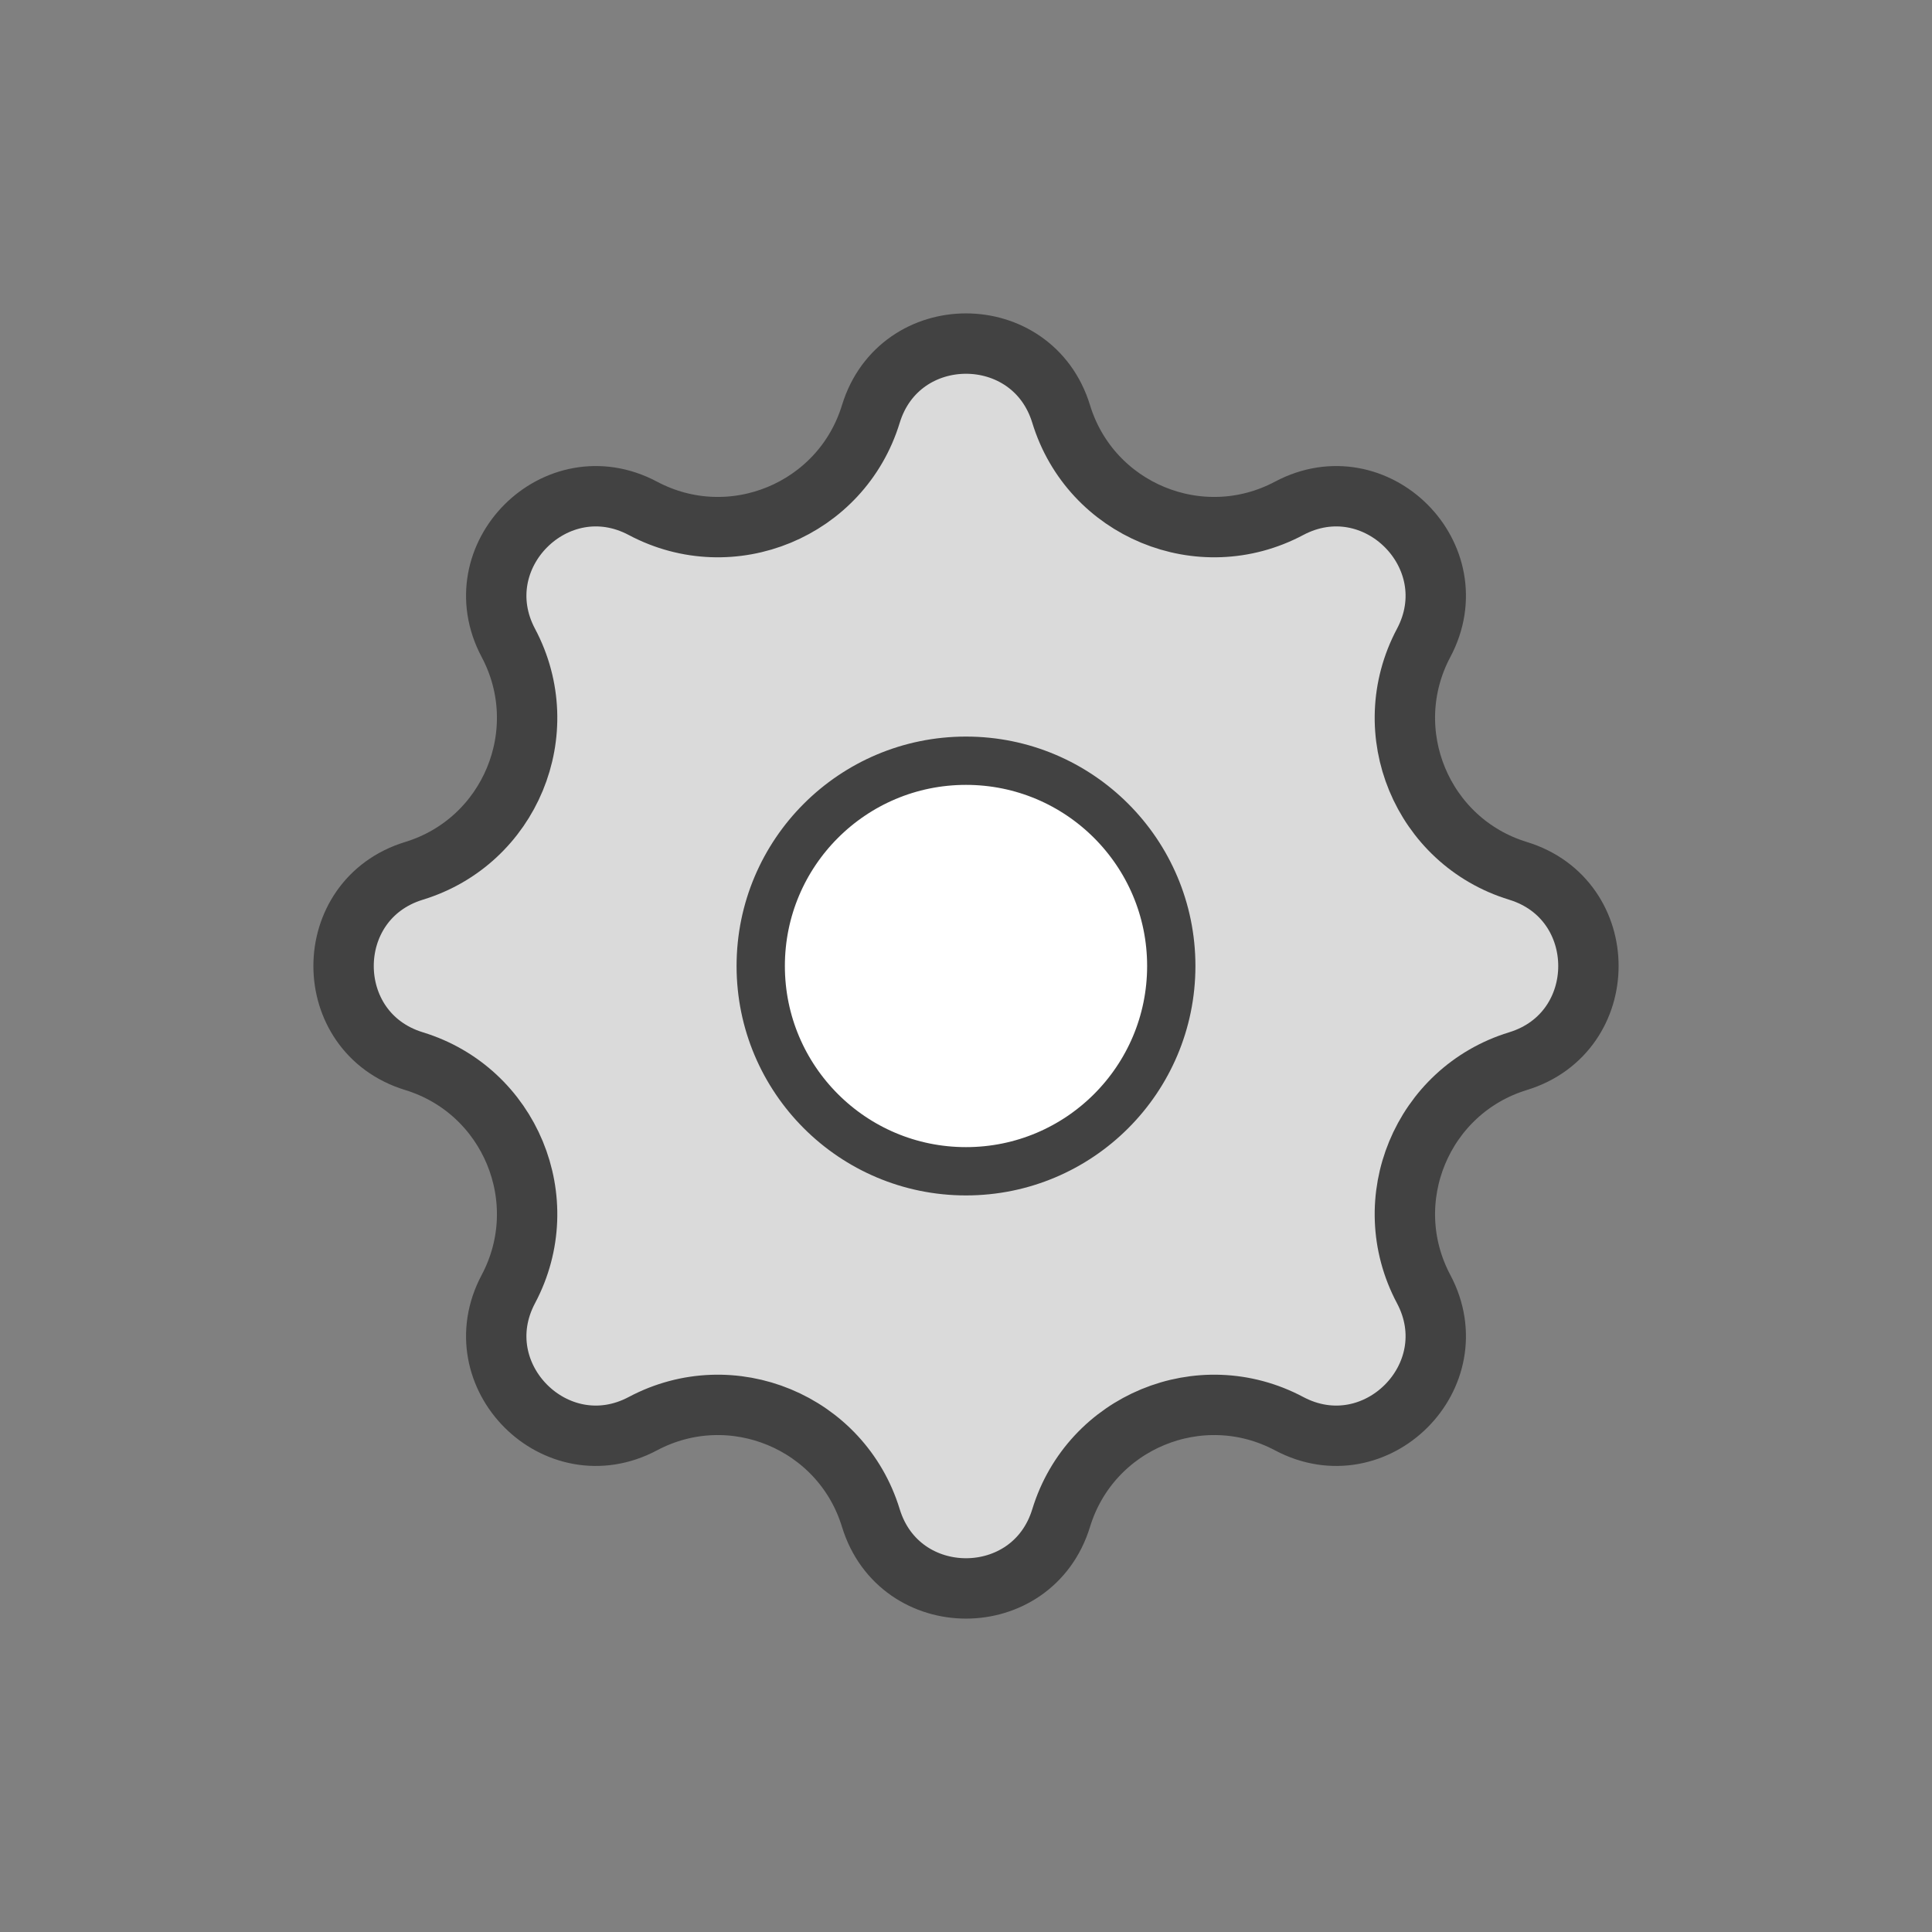 <svg viewBox="0 0 32 32" fill="none" xmlns="http://www.w3.org/2000/svg">
<rect x="0" y="0" width="32" height="32" fill="#808080" stroke="none"/>
<path d="M14.424 6.857C14.9 5.302 17.1 5.302 17.576 6.857C18.063 8.448 19.881 9.201 21.351 8.42C22.787 7.657 24.343 9.213 23.58 10.649C22.799 12.119 23.552 13.937 25.143 14.424C26.698 14.9 26.698 17.1 25.143 17.576C23.552 18.063 22.799 19.881 23.58 21.351C24.343 22.787 22.787 24.343 21.351 23.58C19.881 22.799 18.063 23.552 17.576 25.143C17.1 26.698 14.9 26.698 14.424 25.143C13.937 23.552 12.119 22.799 10.649 23.58C9.213 24.343 7.657 22.787 8.42 21.351C9.201 19.881 8.448 18.063 6.857 17.576C5.302 17.1 5.302 14.9 6.857 14.424C8.448 13.937 9.201 12.119 8.42 10.649C7.657 9.213 9.213 7.657 10.649 8.42C12.119 9.201 13.937 8.448 14.424 6.857Z" fill="#DADADA" stroke="#424242"/>
<circle cx="16" cy="16" r="3.4" fill="white" stroke="#424242" stroke-width="0.8"/>
</svg>
